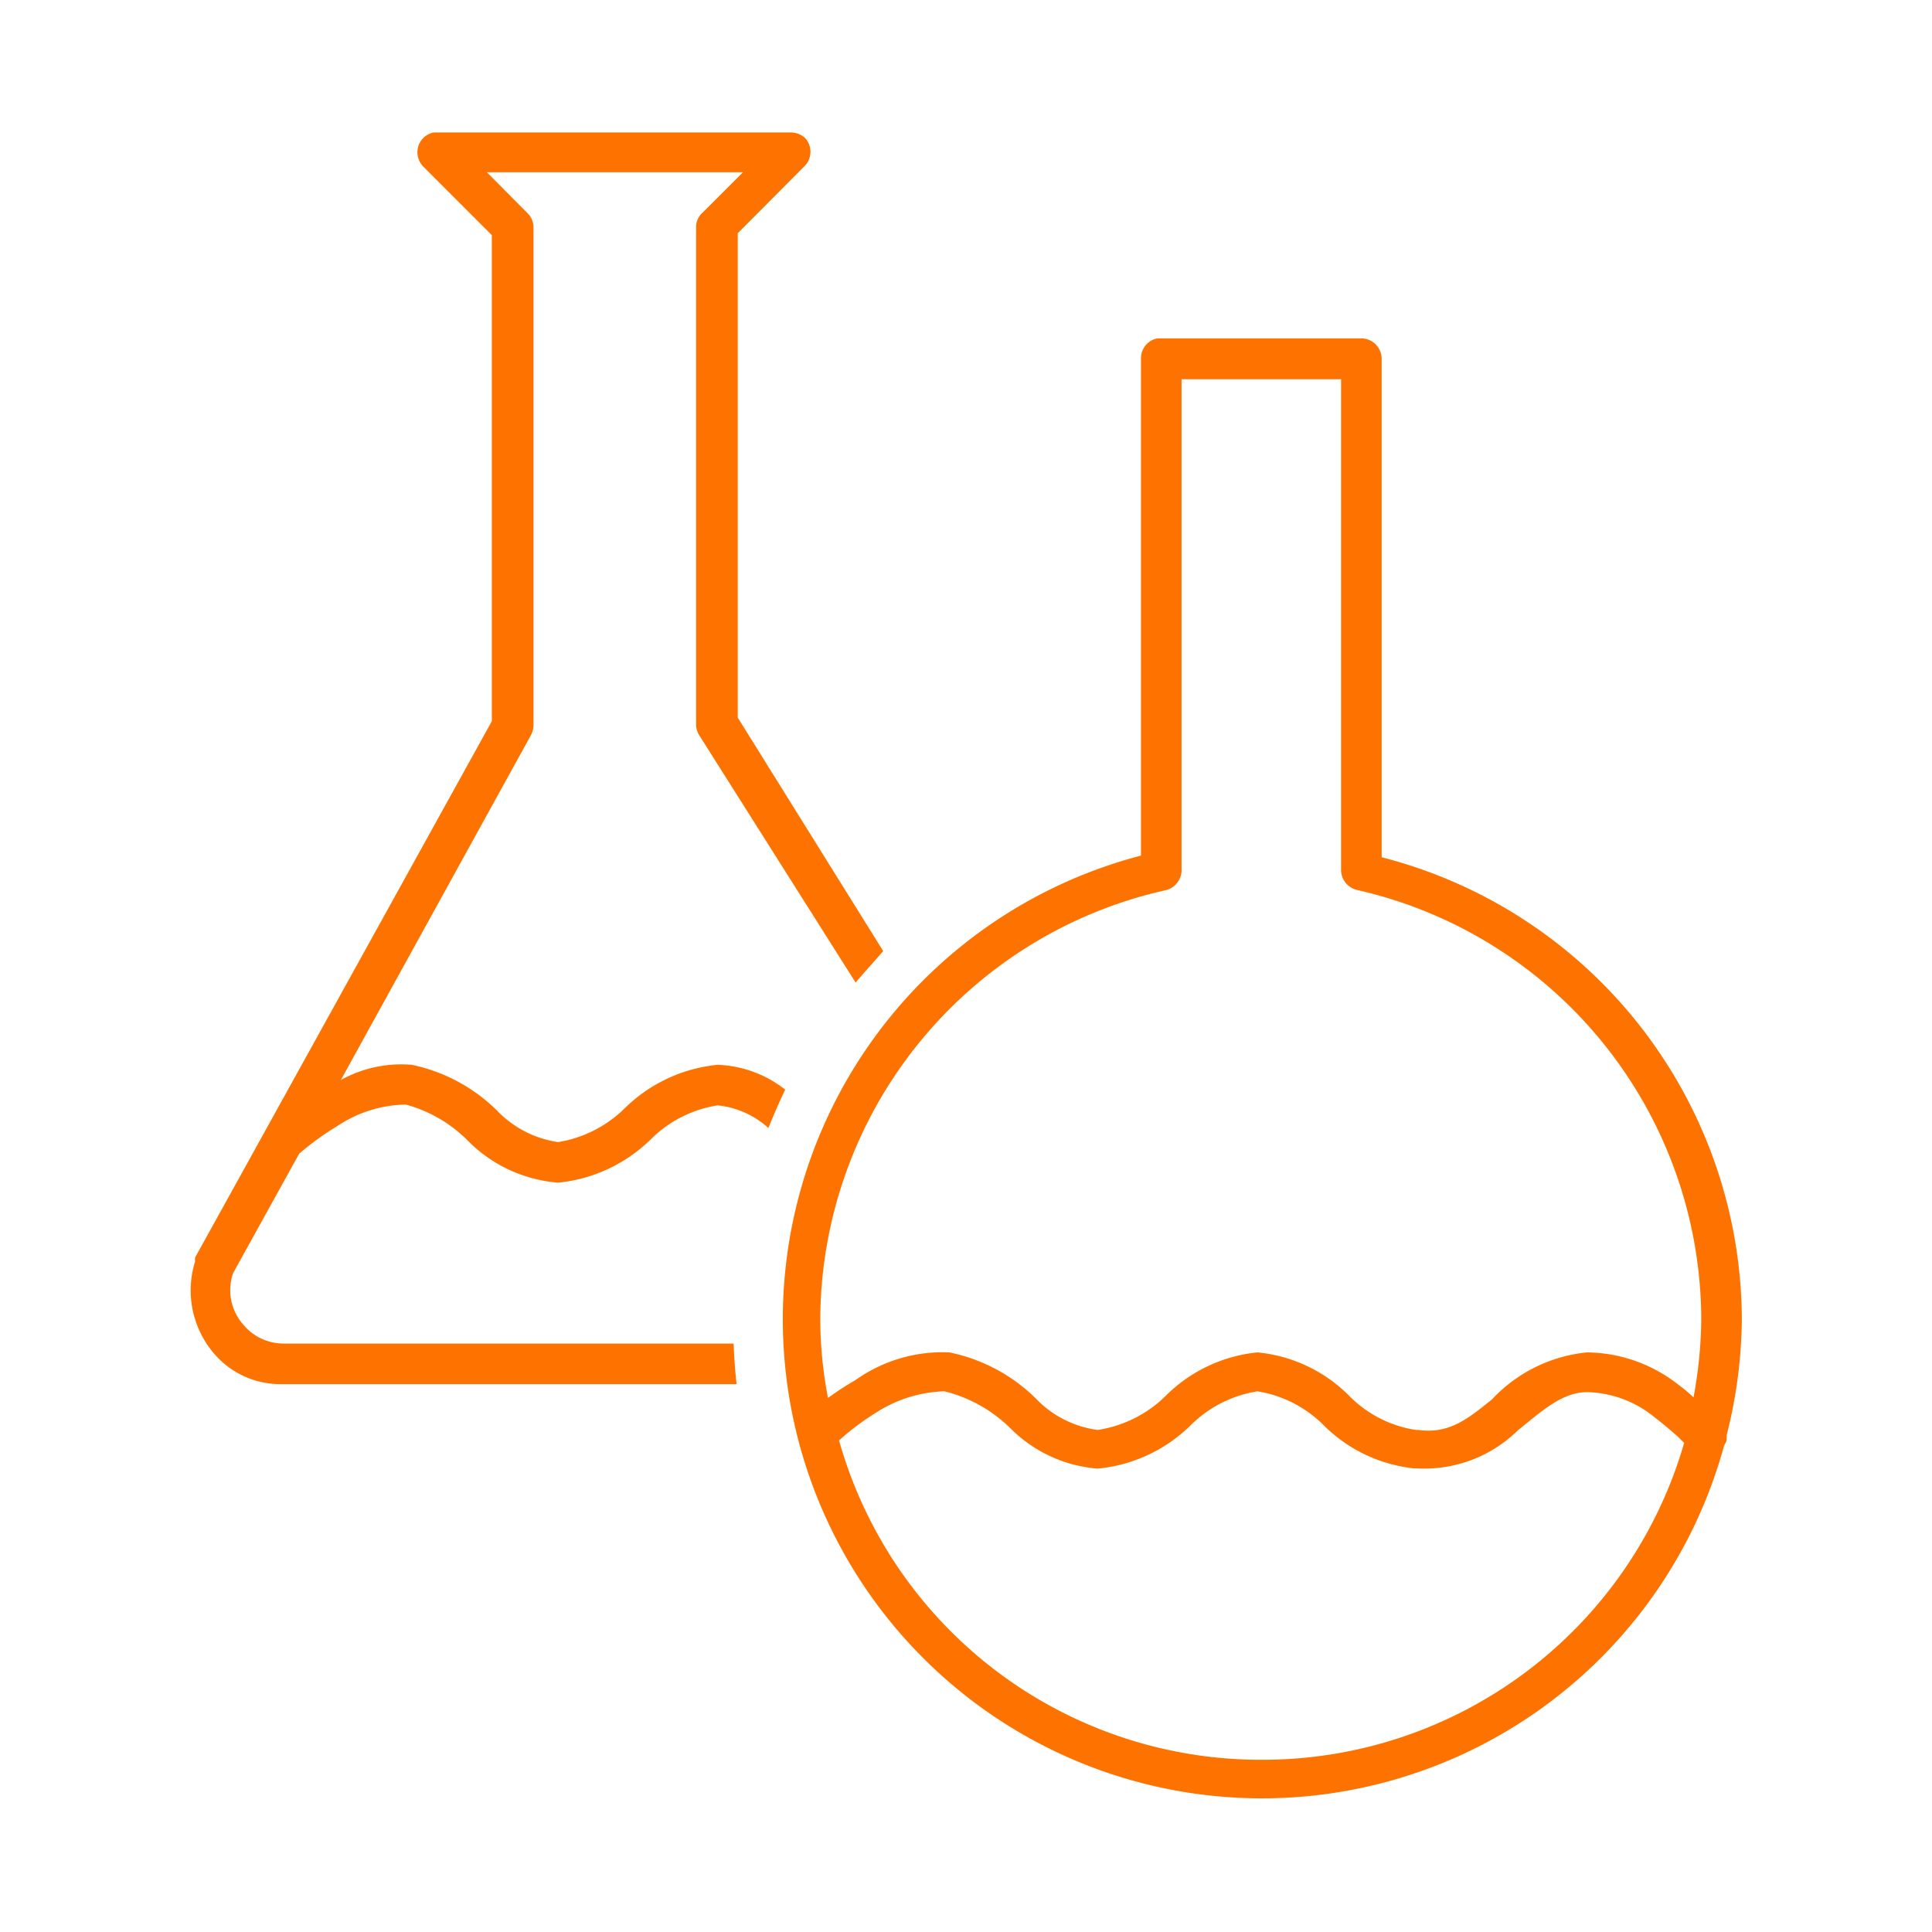 <svg xmlns="http://www.w3.org/2000/svg" id="Layer_1" data-name="Layer 1" viewBox="0 0 70 70"><defs fill="#fe7300"><style>.cls-1{fill:#fe7300;}</style></defs><title>Artboard 6</title><g id="Polymers"><path class="cls-1" d="M17,41.38a5.18,5.18,0,0,0,3.22,1.47,5.57,5.57,0,0,0,3.35-1.56A4.38,4.38,0,0,1,26,40.05a3.21,3.21,0,0,1,1.84.82c.19-.47.39-.93.61-1.39a4.2,4.2,0,0,0-2.45-.9,5.57,5.57,0,0,0-3.35,1.56,4.45,4.45,0,0,1-2.43,1.24A3.82,3.82,0,0,1,18,40.23a6.19,6.19,0,0,0-3.08-1.65,4.52,4.52,0,0,0-2.57.55l6.89-12.5a.77.77,0,0,0,.09-.36V8.21a.73.73,0,0,0-.23-.5L17.64,6.24h9.28L25.45,7.71a.69.69,0,0,0-.23.5l0,18.06a.78.78,0,0,0,.14.41L31,35.6c.33-.39.68-.77,1-1.14L26.73,26l0-17.55L29.17,6a.74.74,0,0,0,0-1,.77.77,0,0,0-.48-.2H15.71a.73.73,0,0,0-.57.87.75.75,0,0,0,.2.37l2.48,2.48V26.13L7.07,45.56a.57.57,0,0,0,0,.14A3.52,3.52,0,0,0,7.72,49a3.16,3.16,0,0,0,2.52,1.15H26.69c-.06-.49-.09-1-.11-1.47H10.24A1.9,1.9,0,0,1,8.82,48a1.88,1.88,0,0,1-.37-1.88l2.39-4.32a10.17,10.17,0,0,1,1.38-1,4.6,4.6,0,0,1,2.48-.78h0A5,5,0,0,1,17,41.38Z" fill="#fe7300"/><path class="cls-1" d="M50.06,31.06V13a.74.74,0,0,0-.73-.74h-7.4a.73.73,0,0,0-.59.74v18A17.36,17.36,0,1,0,62.47,52.37a1,1,0,0,0,.09-.18s0,0,0,0V52a17.56,17.56,0,0,0,.55-4.19A17.35,17.35,0,0,0,50.06,31.06ZM45.7,63.76A15.87,15.87,0,0,1,30.4,52.19a9.24,9.24,0,0,1,1.33-1,4.81,4.81,0,0,1,2.49-.78h0a5.17,5.17,0,0,1,2.38,1.33,5,5,0,0,0,3.17,1.47,5.54,5.54,0,0,0,3.36-1.56,4.41,4.41,0,0,1,2.43-1.24A4.38,4.38,0,0,1,48,51.68a5.45,5.45,0,0,0,3.21,1.52s.06,0,.09,0v0A4.83,4.83,0,0,0,55,51.82c.93-.75,1.62-1.38,2.52-1.38a4,4,0,0,1,2.44.92c.31.24.58.47.83.69l.23.23A15.9,15.9,0,0,1,45.7,63.76ZM61.36,50.63a5.55,5.55,0,0,0-.55-.46A5.43,5.43,0,0,0,57.5,49a5.44,5.44,0,0,0-3.44,1.7c-.89.72-1.56,1.26-2.67,1.11H51.3a4.31,4.31,0,0,1-2.43-1.25A5.4,5.4,0,0,0,45.56,49a5.46,5.46,0,0,0-3.31,1.56,4.46,4.46,0,0,1-2.48,1.25,3.79,3.79,0,0,1-2.25-1.15A6.24,6.24,0,0,0,34.4,49,5.44,5.44,0,0,0,31,50a11.2,11.2,0,0,0-1,.65,15.3,15.3,0,0,1-.28-2.81A16,16,0,0,1,42.25,32.25a.75.75,0,0,0,.56-.69V13.74h5.78V31.56a.75.75,0,0,0,.6.69A16,16,0,0,1,61.64,47.82,16.22,16.22,0,0,1,61.36,50.63Z" fill="#fe7300"/></g></svg>